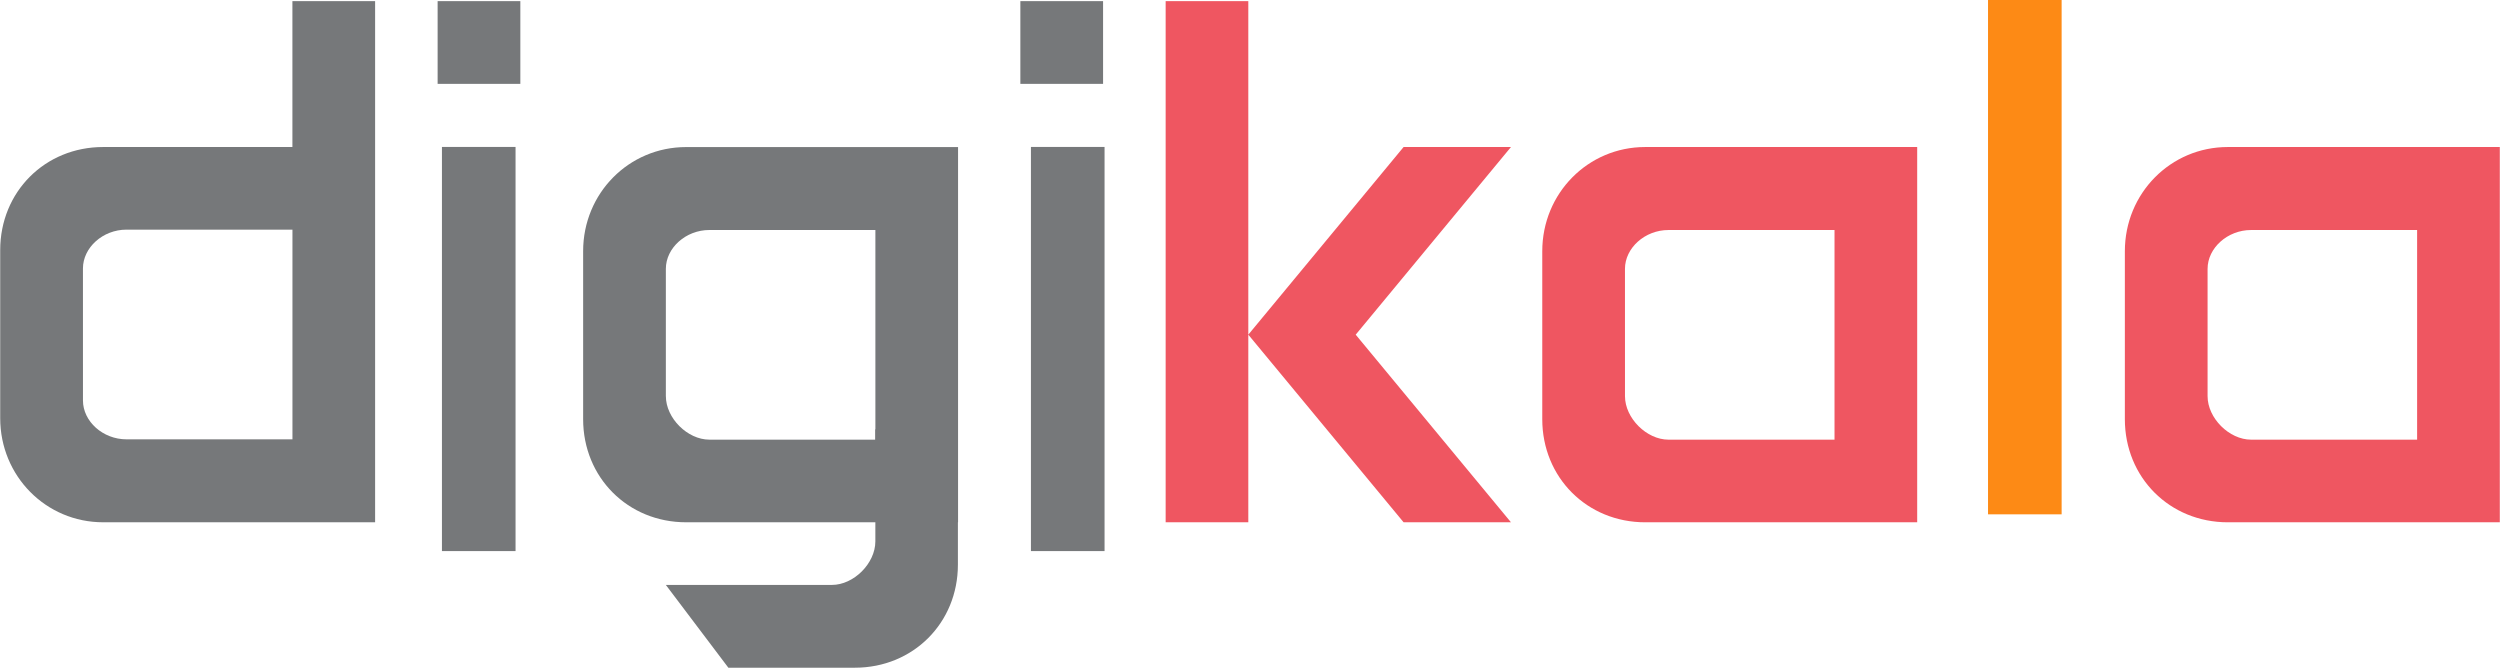 <svg width="161" height="43" viewBox="0 0 161 43" fill="none" xmlns="http://www.w3.org/2000/svg">
<g clip-path="url(#clip0_53_480)">
<path fill-rule="evenodd" clip-rule="evenodd" d="M128.029 33.123H132.769V0H128.029V33.123Z" fill="#fd8a15"/>
<path fill-rule="evenodd" clip-rule="evenodd" d="M66.392 35.49H71.133V9.463H66.392V35.49ZM28.461 35.49H33.201V9.463H28.461V35.49Z" fill="#76787A"/>
<path fill-rule="evenodd" clip-rule="evenodd" d="M155.662 28.314H144.97C143.557 28.314 142.168 26.925 142.168 25.513V17.316C142.168 15.967 143.456 14.813 144.97 14.813L155.662 14.812V28.314ZM143.472 9.468C139.788 9.468 136.841 12.447 136.841 16.18V26.997C136.841 30.749 139.724 33.636 143.472 33.636H160.987V9.468H143.472ZM118.143 28.314H107.451C106.037 28.314 104.649 26.925 104.649 25.513L104.648 17.316C104.648 15.967 105.935 14.813 107.45 14.813L118.143 14.812V28.314ZM105.953 9.468C102.269 9.468 99.322 12.447 99.322 16.18V26.997C99.322 30.749 102.205 33.636 105.953 33.636H123.467V9.468H105.953ZM75.068 33.636H80.391V0.071H75.068V33.636ZM97.307 9.468H90.392L80.391 21.552L90.392 33.635L97.307 33.636L87.307 21.553L97.307 9.468Z" fill="#EF5661"/>
<path fill-rule="evenodd" clip-rule="evenodd" d="M42.881 25.513V17.314C42.881 15.965 44.168 14.812 45.683 14.812L56.375 14.81V28.313H45.684C44.27 28.313 42.882 26.924 42.882 25.512L42.881 25.513ZM61.699 9.471H44.185C40.498 9.471 37.554 12.447 37.554 16.176V26.996C37.554 30.748 40.437 33.635 44.185 33.635L61.699 33.636V9.468V9.471Z" fill="#76787A"/>
<path fill-rule="evenodd" clip-rule="evenodd" d="M56.373 27.649V34.865C56.373 36.279 54.985 37.669 53.573 37.669H42.88L46.906 43H55.056C58.807 43 61.689 40.113 61.689 36.363V27.648L56.373 27.649ZM28.183 5.399H33.51V0.071H28.183V5.399ZM65.711 5.399H71.038V0.071H65.711V5.399ZM18.831 28.293H8.145C6.628 28.293 5.343 27.14 5.343 25.791V25.519L5.342 17.29C5.342 15.941 6.626 14.789 8.142 14.789L18.834 14.79V28.293L18.831 28.292V28.293ZM18.831 0.071V9.468H6.644C2.896 9.468 0.013 12.355 0.013 16.108V26.928C0.013 30.659 2.958 33.635 6.644 33.635L24.157 33.636V0.071H18.83H18.831Z" fill="#76787A"/>
</g>
<defs>
<clipPath id="clip0_53_480">
<rect width="161" height="43" fill="white"/>
</clipPath>
</defs>
</svg>
